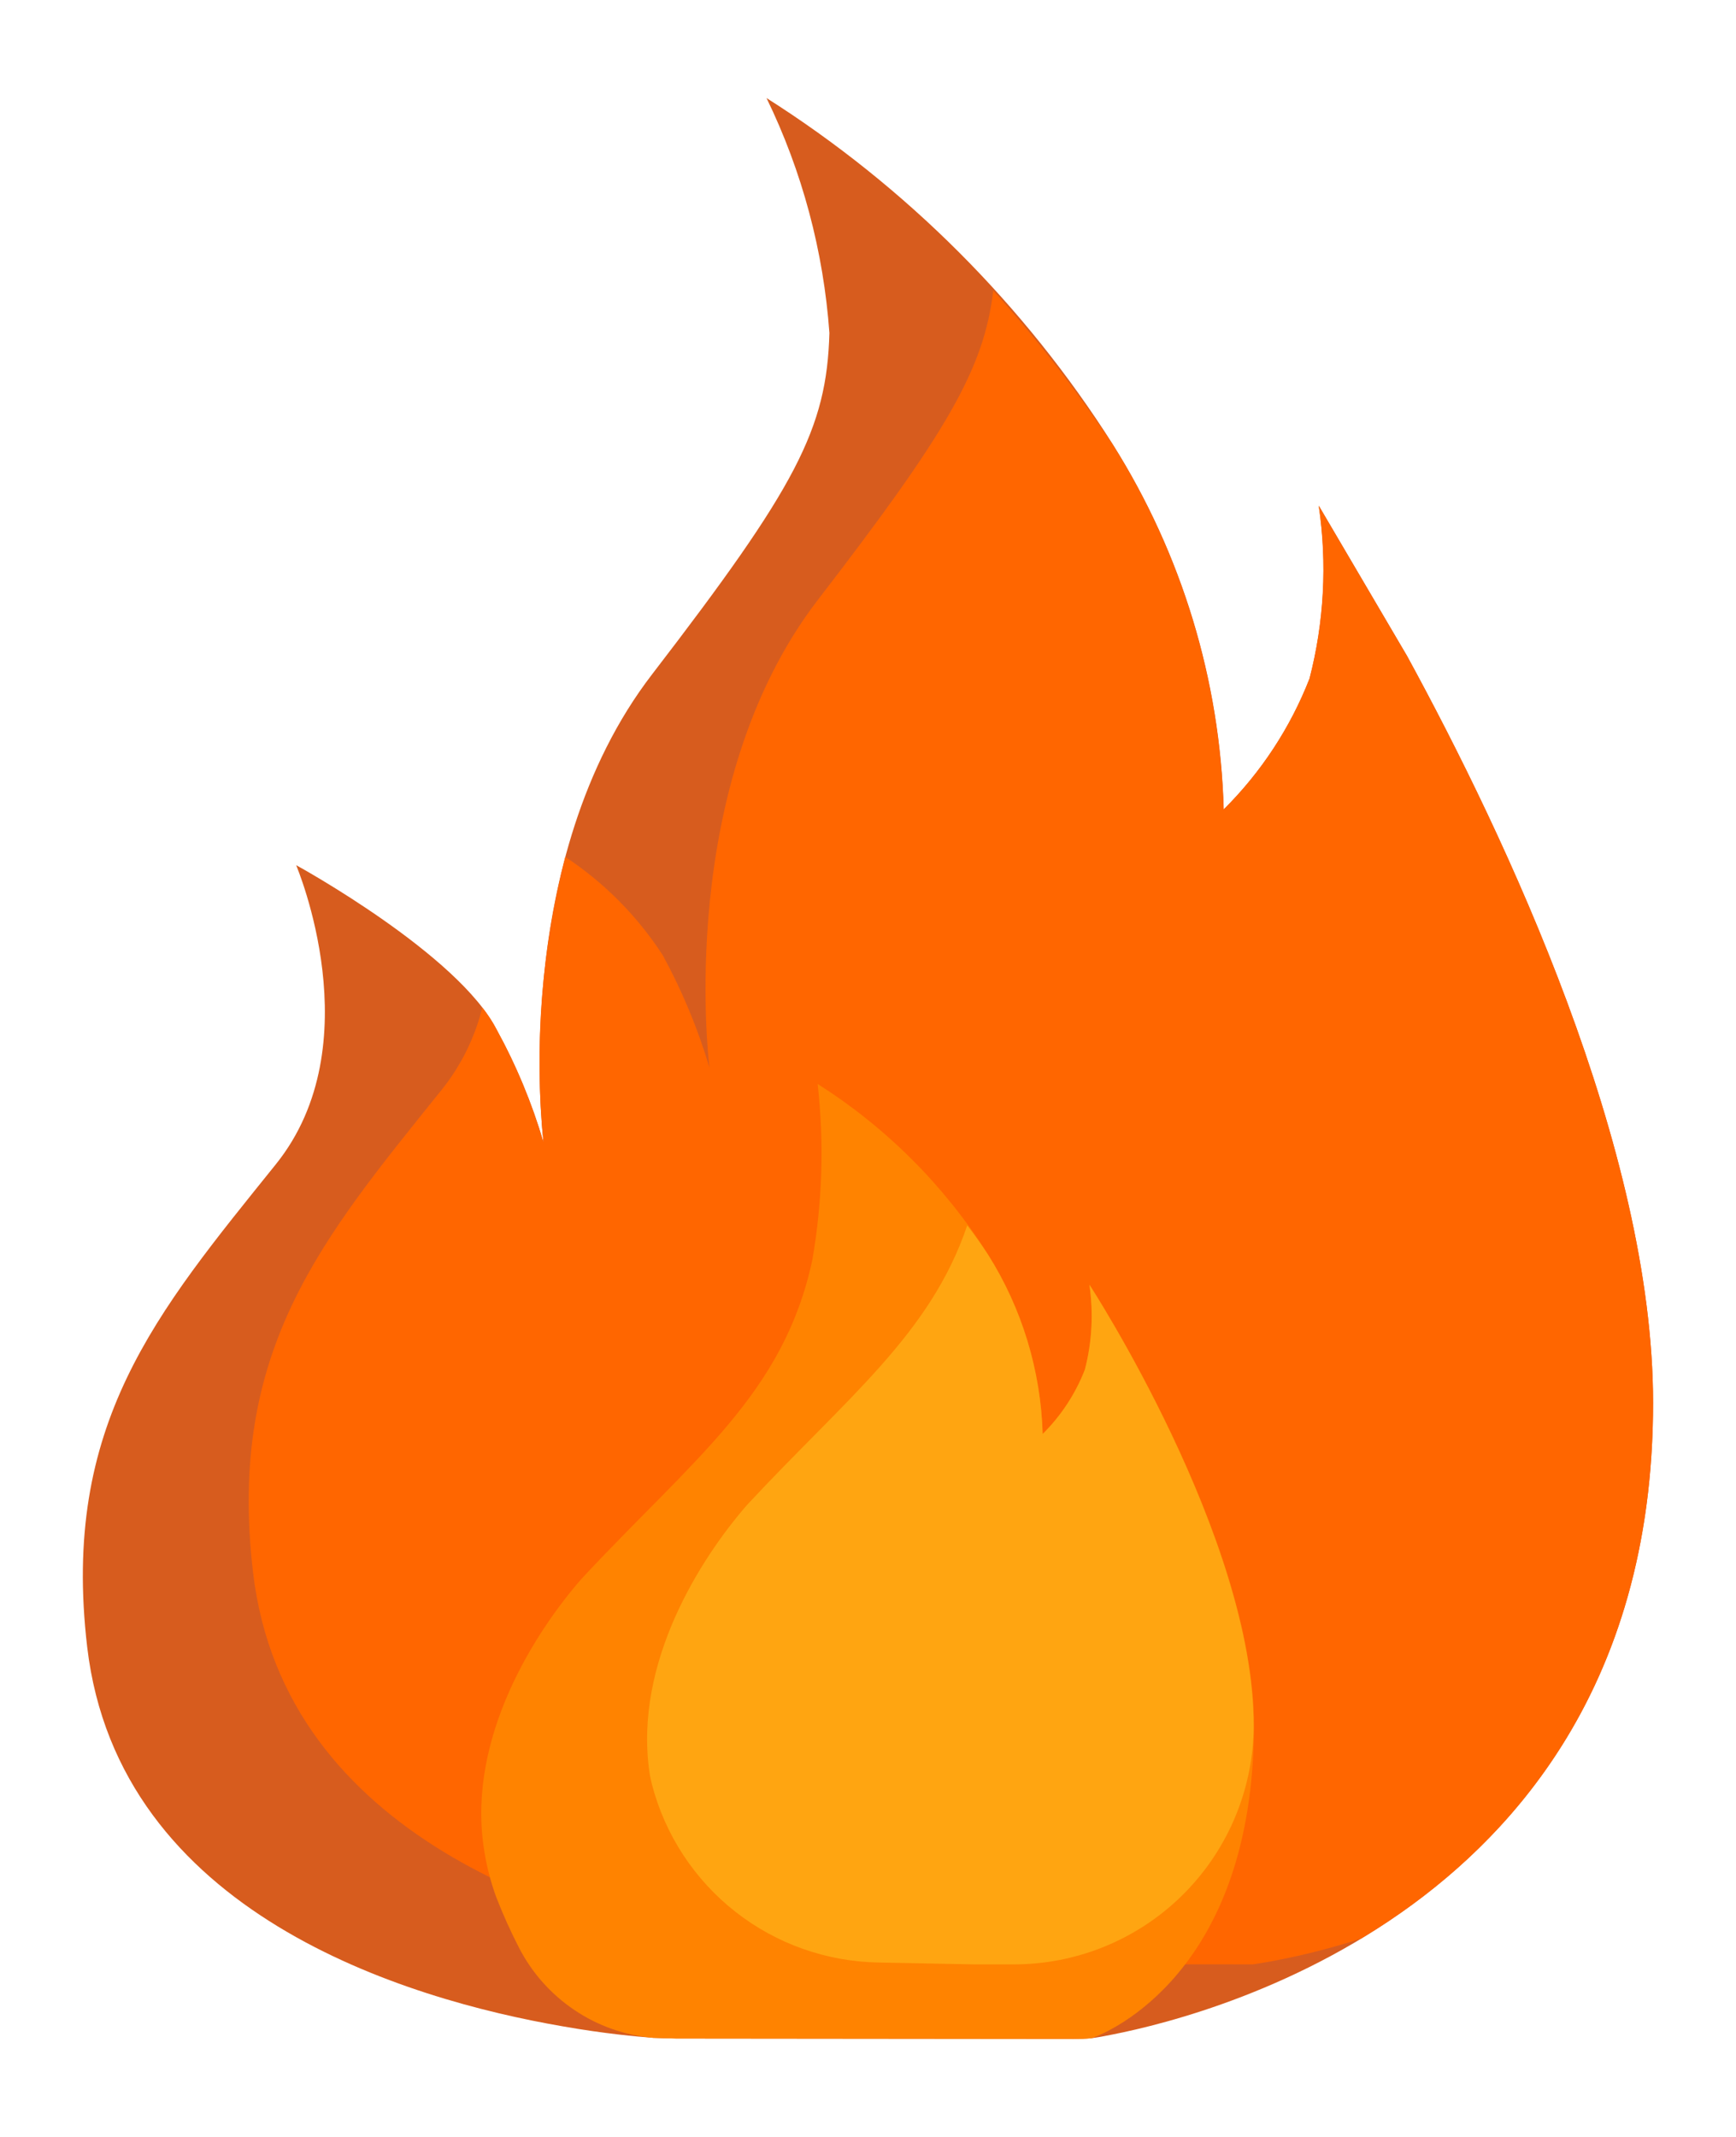 <svg width="13" height="16" viewBox="0 0 13 16" fill="none" xmlns="http://www.w3.org/2000/svg">
<path fill-rule="evenodd" clip-rule="evenodd" d="M12.379 10.504C12.379 14.207 9.147 15.073 8.326 15.234C8.261 15.247 8.226 15.254 8.164 15.262C8.139 15.264 8.081 15.266 8.044 15.266L5.063 15.263C5.025 15.263 4.899 15.258 4.893 15.258C4.771 15.249 4.527 15.227 4.215 15.172C3.038 14.969 0.888 14.327 0.653 12.332C0.457 10.664 1.17 9.831 2.066 8.717C2.788 7.819 2.222 6.491 2.218 6.478C2.237 6.488 3.434 7.147 3.72 7.711C3.867 7.978 3.984 8.26 4.07 8.552C4.065 8.506 3.814 6.439 4.883 5.049C5.964 3.643 6.191 3.212 6.211 2.493C6.167 1.882 6.008 1.285 5.74 0.734C6.785 1.397 7.671 2.283 8.334 3.328C8.85 4.148 9.137 5.091 9.164 6.06C9.444 5.781 9.663 5.448 9.807 5.08C9.916 4.658 9.94 4.218 9.876 3.786L10.537 4.911C11.278 6.269 12.379 8.604 12.379 10.504Z" fill="#D75C1E"/>
<path fill-rule="evenodd" clip-rule="evenodd" d="M12.379 10.504C12.379 8.604 11.278 6.269 10.536 4.912L9.875 3.787C9.939 4.219 9.915 4.659 9.806 5.081C9.662 5.449 9.444 5.783 9.163 6.061C9.136 5.093 8.849 4.149 8.333 3.33C8.064 2.923 7.764 2.537 7.438 2.175C7.369 2.767 7.081 3.249 6.125 4.491C5.056 5.881 5.307 7.948 5.313 7.994C5.226 7.702 5.109 7.42 4.963 7.152C4.773 6.859 4.524 6.608 4.233 6.416C4.055 7.113 3.999 7.836 4.069 8.552C3.983 8.26 3.866 7.977 3.72 7.71C3.689 7.651 3.653 7.596 3.612 7.544C3.556 7.768 3.453 7.978 3.308 8.159C2.413 9.273 1.699 10.106 1.895 11.774C2.13 13.768 4.279 14.411 5.458 14.614C5.71 14.659 5.965 14.69 6.222 14.705L9.38 14.708H9.382L9.422 14.702C9.684 14.659 9.942 14.596 10.194 14.514C11.276 13.862 12.379 12.667 12.379 10.504Z" fill="#FF6600"/>
<path d="M9.39 12.922C9.392 11.513 8.158 9.618 8.158 9.618C8.189 9.83 8.178 10.047 8.124 10.255C8.053 10.435 7.946 10.6 7.808 10.736C7.794 10.26 7.653 9.796 7.399 9.393C7.073 8.878 6.637 8.442 6.123 8.116C6.172 8.555 6.159 8.999 6.083 9.434C5.867 10.443 5.187 10.926 4.354 11.822C4.004 12.223 3.505 13.004 3.621 13.822C3.639 13.953 3.671 14.082 3.717 14.207C3.767 14.335 3.823 14.46 3.886 14.582C3.983 14.771 4.126 14.932 4.302 15.05C4.478 15.169 4.682 15.24 4.893 15.258C4.9 15.258 5.025 15.263 5.063 15.263L8.044 15.266C8.081 15.266 8.139 15.266 8.164 15.261L8.18 15.259C8.299 15.216 9.387 14.768 9.39 12.922Z" fill="#FF8300"/>
<path fill-rule="evenodd" clip-rule="evenodd" d="M8.158 9.619C8.189 9.831 8.178 10.047 8.124 10.255C8.054 10.436 7.946 10.6 7.808 10.737C7.794 10.261 7.653 9.797 7.399 9.394C7.348 9.316 7.296 9.243 7.243 9.175C6.967 9.991 6.343 10.463 5.596 11.266C5.246 11.667 4.747 12.448 4.863 13.266C4.865 13.286 4.872 13.318 4.882 13.36C4.98 13.738 5.2 14.073 5.507 14.314C5.814 14.555 6.192 14.688 6.582 14.694L7.29 14.708H7.576C8.049 14.712 8.504 14.53 8.843 14.201C9.182 13.872 9.378 13.423 9.388 12.95V12.925C9.392 11.514 8.158 9.619 8.158 9.619Z" fill="#FFA511"/>
</svg>
